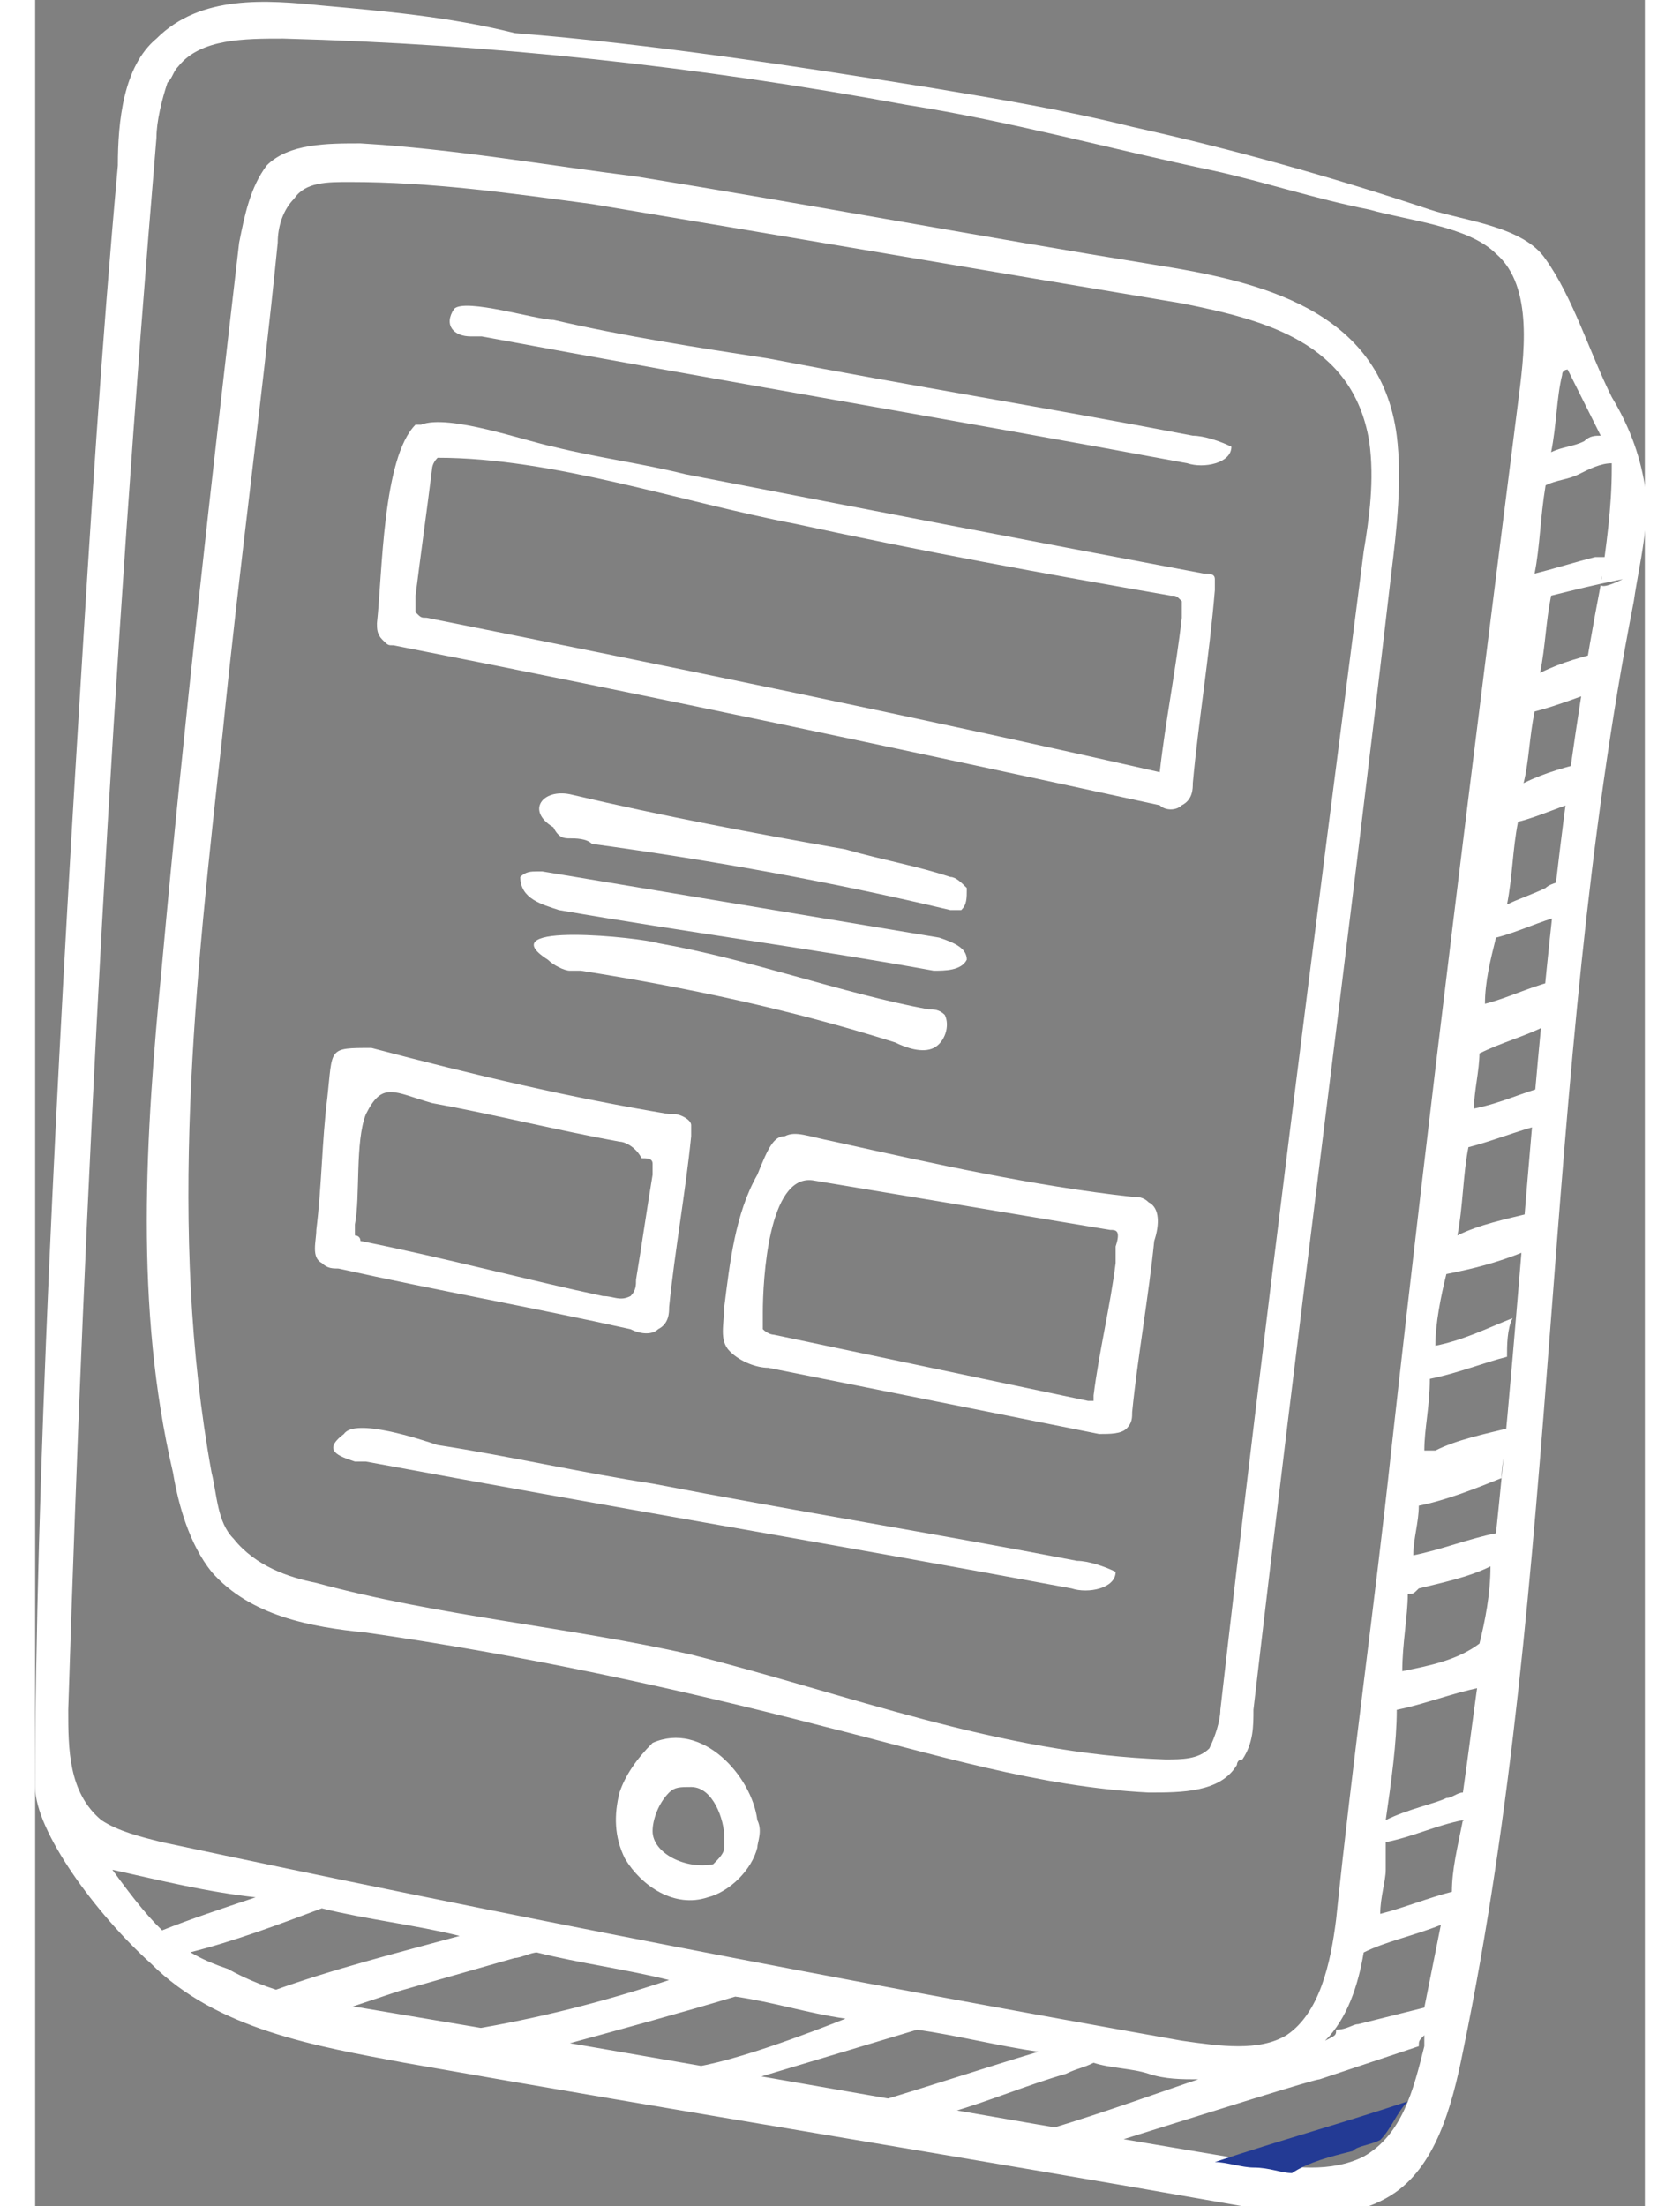 <?xml version="1.0" encoding="UTF-8"?> <!-- Generator: Adobe Illustrator 23.0.1, SVG Export Plug-In . SVG Version: 6.00 Build 0) --> <svg xmlns="http://www.w3.org/2000/svg" xmlns:xlink="http://www.w3.org/1999/xlink" width="16" height="21" id="Layer_1" x="0px" y="0px" viewBox="0 0 29.2 40" style="enable-background:new 0 0 29.2 40;" xml:space="preserve"><rect x="0" y="0" width="29.2" height="40" fill="#808080" stroke="none"/> <g> <g> <g> <path fill="#fff" d="M0,32.4c0,0.8,1.1,2.3,2.1,3.2c1.2,1.2,3,1.5,4.6,1.8c5.1,0.9,10.1,1.7,15.2,2.6c0.9,0.2,1.9,0.3,2.7-0.2 c0.8-0.5,1.1-1.6,1.3-2.6c1.8-8.7,1.4-17.6,3.1-26.3c0.1-0.7,0.3-1.4,0.2-2.1c-0.1-0.6-0.3-1.1-0.6-1.6c-0.4-0.8-0.7-1.8-1.2-2.5 c-0.4-0.6-1.5-0.7-2.1-0.9c-1.8-0.6-3.6-1.1-5.4-1.5c-1.2-0.3-2.4-0.5-3.6-0.7c-2.5-0.4-5.1-0.8-7.6-1C7.5,0.3,6.3,0.2,5.2,0.1 c-1-0.1-2.2-0.2-3,0.6C1.6,1.2,1.5,2.2,1.5,3C1.2,6.3,1,9.5,0.8,12.8C0.4,19.3,0,27.1,0,32.4z M27.8,6.7c0.2,0.4,0.4,0.8,0.6,1.2 c-0.1,0-0.2,0-0.3,0.1c-0.2,0.1-0.4,0.1-0.6,0.2c0.1-0.5,0.1-1,0.2-1.4C27.7,6.7,27.8,6.7,27.8,6.7z M28.4,8.1 C28.4,8,28.4,8,28.4,8.1C28.4,8,28.4,8,28.4,8.1z M28.5,8.4c0,0,0-0.1,0-0.1C28.5,8.3,28.5,8.3,28.5,8.4z M28.4,10.6 c-1.1,5.7-1.3,11.5-1.9,17.2c-0.5,0.1-1,0.3-1.5,0.4c0-0.3,0.1-0.6,0.1-0.9c0.5-0.1,1-0.3,1.5-0.5c0-0.3,0.1-0.6,0.1-0.9 c-0.4,0.1-0.9,0.2-1.3,0.4c-0.1,0-0.1,0-0.2,0c0-0.4,0.1-0.8,0.1-1.3c0.5-0.1,1-0.3,1.4-0.4c0-0.2,0-0.5,0.1-0.7 c-0.5,0.2-0.9,0.4-1.4,0.5c0-0.4,0.1-0.9,0.2-1.3c0.5-0.1,0.9-0.2,1.4-0.4c0-0.2,0-0.5,0.1-0.7c-0.4,0.1-0.9,0.2-1.3,0.4 c0.1-0.5,0.1-1.1,0.2-1.6c0.4-0.1,0.9-0.3,1.3-0.4c0-0.2,0-0.4,0.1-0.7c-0.4,0.1-0.8,0.3-1.3,0.4c0-0.3,0.1-0.7,0.1-1 c0.4-0.2,0.8-0.3,1.2-0.5c0-0.3,0-0.5,0.1-0.8c-0.4,0.1-0.8,0.3-1.2,0.4c0-0.4,0.1-0.8,0.2-1.2c0.4-0.1,0.8-0.3,1.2-0.4 c0-0.2,0.1-0.5,0.1-0.7c-0.1,0.1-0.3,0.1-0.4,0.2c-0.2,0.1-0.5,0.2-0.7,0.3c0.1-0.5,0.1-1,0.2-1.5c0.4-0.1,0.8-0.3,1.2-0.4 c0-0.2,0.1-0.4,0.1-0.7c-0.4,0.1-0.8,0.2-1.2,0.4c0.1-0.4,0.1-0.8,0.2-1.3c0.4-0.1,0.9-0.3,1.2-0.4c0-0.2,0.1-0.5,0.1-0.7 c-0.4,0.1-0.8,0.2-1.2,0.4c0.1-0.5,0.1-0.9,0.2-1.4c0.4-0.1,0.8-0.2,1.3-0.3C28.4,10.7,28.4,10.6,28.4,10.6 c0-0.2,0.1-0.3,0.1-0.5c-0.1,0-0.1,0-0.2,0c-0.4,0.1-0.7,0.2-1.1,0.3c0.1-0.5,0.1-1,0.2-1.6c0.2-0.1,0.4-0.1,0.6-0.2 c0.2-0.1,0.4-0.2,0.6-0.2c0,0,0,0,0,0.1C28.6,9.2,28.5,9.9,28.4,10.6z M24.7,31c0.5-0.1,1-0.3,1.5-0.4c0-0.1,0-0.2,0-0.3 c-0.1,0.7-0.2,1.5-0.3,2.2c0,0,0,0,0,0c-0.1,0-0.2,0.1-0.3,0.1c-0.2,0.1-0.7,0.2-1.1,0.4C24.6,32.3,24.7,31.6,24.7,31z M24.8,30.3c0-0.5,0.1-1,0.1-1.4c0.1,0,0.1,0,0.2-0.1c0.4-0.1,0.9-0.2,1.3-0.4c0,0.5-0.1,1-0.2,1.4 C25.8,30.1,25.3,30.2,24.8,30.3z M25.7,34.3c-0.4,0.1-0.9,0.3-1.3,0.4c0,0,0,0,0,0c0-0.3,0.1-0.6,0.1-0.8c0-0.2,0-0.3,0-0.5 c0.5-0.1,0.9-0.3,1.4-0.4C25.8,33.5,25.7,33.9,25.7,34.3z M23.2,37.2C23.2,37.2,23.2,37.2,23.2,37.2 C23.2,37.2,23.2,37.2,23.2,37.2z M23.4,37c0.4-0.4,0.6-1,0.7-1.6c0.4-0.2,0.9-0.3,1.4-0.5c-0.1,0.5-0.2,1-0.3,1.5 c-0.4,0.1-0.8,0.2-1.2,0.3c-0.1,0-0.2,0.1-0.4,0.1C23.6,36.9,23.6,36.9,23.4,37C23.5,37,23.5,37,23.4,37z M1.4,33.9 c0.9,0.2,1.7,0.4,2.6,0.5c-0.6,0.2-1.2,0.4-1.7,0.6c0.2,0.2,0.3,0.3,0.5,0.4c0,0,0,0,0,0c0.8-0.2,1.6-0.5,2.4-0.8 c0.8,0.2,1.7,0.3,2.5,0.5c-1.1,0.3-2.3,0.6-3.4,1c0.4,0.1,0.9,0.2,1.4,0.3c0.3-0.1,0.6-0.2,0.9-0.3c0.7-0.2,1.4-0.4,2.1-0.6 c0.1,0,0.3-0.1,0.4-0.1c0.8,0.2,1.6,0.3,2.4,0.5c-1.2,0.4-2.4,0.7-3.6,0.9C8.4,36.9,9,37,9.5,37.1c1.1-0.3,2.2-0.6,3.2-0.9 c0.7,0.1,1.3,0.3,2,0.4c0,0,0,0,0,0c-0.5,0.2-2.3,0.9-3,0.9c0.4,0.1,0.9,0.1,1.3,0.2c1-0.3,2-0.6,3-0.9c0.7,0.1,1.5,0.3,2.2,0.4 c-1,0.3-1.9,0.6-2.9,0.9c0.4,0.1,0.9,0.2,1.3,0.2c0.7-0.2,1.4-0.5,2.1-0.7c0.2-0.1,0.3-0.1,0.5-0.2c0.3,0.1,0.7,0.1,1,0.2 c0.3,0.1,0.6,0.1,0.9,0.1c-0.6,0.2-1.7,0.6-2.7,0.9c0.4,0.1,0.9,0.2,1.3,0.2c1.6-0.5,3.5-1.1,3.6-1.1c0.6-0.2,1.2-0.4,1.8-0.6 c0,0,0,0,0,0c0,0,0,0,0,0c0-0.1,0-0.1,0.1-0.2c0,0.1,0,0.2,0,0.2c-0.2,0.8-0.4,1.6-1.1,2c-0.6,0.3-1.3,0.2-1.9,0.1 c-5.4-0.9-10.9-1.9-16.3-2.8c-0.8-0.1-1.7-0.3-2.4-0.7C2.6,35.4,2.2,35,1.4,33.9z M0.6,31c0.3-9.5,0.8-19,1.6-28.5 c0-0.3,0.1-0.7,0.2-1c0.1-0.1,0.1-0.2,0.2-0.3c0.4-0.5,1.2-0.5,1.9-0.5C8.3,0.8,12,1.2,15.8,1.9c1.9,0.3,3.7,0.8,5.6,1.2 c0.9,0.2,1.8,0.5,2.8,0.7c0.7,0.2,1.8,0.3,2.3,0.8c0.7,0.6,0.5,1.9,0.4,2.7c-0.8,6.3-1.6,12.7-2.3,19c-0.3,2.8-0.7,5.6-1,8.5 c-0.1,0.8-0.3,1.7-0.9,2.1c-0.5,0.3-1.2,0.2-1.9,0.1c-6.2-1.1-12.4-2.3-18.5-3.6c-0.4-0.1-0.8-0.2-1.1-0.4 C0.6,32.5,0.6,31.7,0.6,31z"></path> <path fill="#fff" d="M2.3,17.5c-0.3,3.1-0.5,6.2,0.2,9.2c0.1,0.6,0.3,1.3,0.7,1.8C3.9,29.3,5,29.5,6,29.6c2.8,0.4,5.6,1,8.3,1.7 c2,0.5,3.9,1.1,5.9,1.2c0.6,0,1.3,0,1.6-0.5c0,0,0-0.1,0.1-0.1c0.2-0.3,0.2-0.6,0.2-0.9c0.8-6.9,1.7-13.7,2.5-20.6 c0.1-0.8,0.2-1.7,0.1-2.5c-0.3-2.3-2.5-2.8-4.4-3.1c-3.1-0.5-6.3-1.1-9.4-1.6C9.3,3,7.6,2.7,5.9,2.6c-0.6,0-1.3,0-1.7,0.4 C3.9,3.4,3.8,3.9,3.7,4.4C3.2,8.7,2.7,13.1,2.3,17.5z M3.4,13.3c0.3-3,0.7-5.9,1-8.9c0-0.3,0.1-0.6,0.3-0.8 c0.2-0.3,0.6-0.3,1-0.3c0,0,0,0,0,0c1.5,0,2.9,0.2,4.4,0.4c3.6,0.6,7.1,1.2,10.7,1.8c1.5,0.3,3.1,0.7,3.4,2.5 c0.1,0.7,0,1.4-0.1,2c-0.9,7-1.8,14-2.6,21c0,0.2-0.1,0.5-0.2,0.7c-0.2,0.2-0.5,0.2-0.8,0.2c-3-0.1-5.8-1.2-8.6-1.9 c-2.2-0.5-4.6-0.7-6.8-1.3c-0.5-0.1-1.1-0.3-1.5-0.8c-0.3-0.3-0.3-0.8-0.4-1.2C2.4,22.3,2.9,17.8,3.4,13.3z"></path> <path fill="#fff" d="M10.6,32.5c-0.1,0.4-0.1,0.8,0.1,1.2c0.3,0.5,0.9,0.9,1.5,0.7c0.4-0.1,0.8-0.5,0.9-0.9c0-0.1,0.1-0.3,0-0.5 c-0.1-0.8-1-1.8-1.9-1.4C10.9,31.9,10.7,32.2,10.6,32.5z M11.2,33.2c0-0.2,0.1-0.5,0.3-0.7c0.1-0.1,0.2-0.1,0.4-0.1 c0.4,0,0.6,0.6,0.6,0.9c0,0.1,0,0.1,0,0.2c0,0.1-0.1,0.2-0.2,0.3C11.8,33.9,11.2,33.6,11.2,33.2z"></path> <path fill="#233a94" d="M24.4,38.8c-0.2,0.1-0.4,0.1-0.5,0.2c-0.4,0.1-0.8,0.2-1.1,0.4c-0.2,0-0.4-0.1-0.7-0.1c-0.2,0-0.5-0.1-0.7-0.1 c1.2-0.4,2.3-0.7,3.5-1.1C24.7,38.3,24.6,38.6,24.4,38.8z"></path> <g> <path fill="#fff" d="M6.9,7.7C7,7.7,7,7.7,7,7.7C7.5,7.5,8.9,8,9.4,8.1c0.8,0.2,1.6,0.3,2.4,0.5c3.1,0.6,6.2,1.2,9.4,1.8 c0.1,0,0.2,0,0.2,0.1c0,0.1,0,0.2,0,0.2c-0.1,1.2-0.3,2.4-0.4,3.5c0,0.1,0,0.3-0.2,0.4c-0.1,0.1-0.3,0.1-0.4,0 c-4.6-1-9.3-2-13.9-2.9c-0.1,0-0.1,0-0.2-0.1c-0.1-0.1-0.1-0.2-0.1-0.3C6.3,10.4,6.3,8.3,6.9,7.7z M7.2,8.5 C7.1,9.3,7,10,6.9,10.8c0,0.1,0,0.2,0,0.3c0.1,0.1,0.1,0.1,0.2,0.1C11.6,12.1,16,13,20.4,14c0.1-0.9,0.3-1.9,0.4-2.8 c0-0.1,0-0.2,0-0.3c-0.1-0.1-0.1-0.1-0.2-0.1c-2.3-0.4-4.5-0.8-6.8-1.3c-2.1-0.4-4.4-1.2-6.5-1.2C7.2,8.4,7.2,8.5,7.2,8.5z"></path> <path fill="#fff" d="M13.6,20.6c0.2-0.1,0.4,0,0.9,0.1c1.8,0.4,3.6,0.8,5.4,1c0.1,0,0.2,0,0.3,0.1c0.2,0.1,0.2,0.4,0.1,0.7 c-0.1,1-0.3,2.1-0.4,3.1c0,0.1,0,0.2-0.1,0.3C19.7,26,19.5,26,19.3,26c-2-0.4-4-0.8-6-1.2c-0.2,0-0.5-0.1-0.7-0.3 c-0.2-0.2-0.1-0.5-0.1-0.8c0.1-0.8,0.2-1.7,0.6-2.4C13.3,20.8,13.4,20.6,13.6,20.6z M19.5,22.3C19.5,22.3,19.4,22.3,19.5,22.3 c-1.8-0.3-3.6-0.6-5.4-0.9c-0.8-0.1-0.9,1.8-0.9,2.4c0,0.1,0,0.2,0,0.3c0.1,0.1,0.2,0.1,0.2,0.1c1.9,0.4,3.8,0.8,5.7,1.2 c0,0,0.1,0,0.1,0c0,0,0-0.1,0-0.1c0.1-0.8,0.3-1.6,0.4-2.4c0-0.1,0-0.2,0-0.3C19.7,22.3,19.6,22.3,19.5,22.3z"></path> <path fill="#fff" d="M11.5,20.2c0,0,0.1,0,0.1,0c0.1,0,0.3,0.1,0.3,0.2c0,0.1,0,0.1,0,0.2c-0.1,1-0.3,2.1-0.4,3.1c0,0.1,0,0.3-0.2,0.4 c-0.1,0.1-0.3,0.1-0.5,0c-1.8-0.4-3.5-0.7-5.3-1.1c-0.1,0-0.2,0-0.3-0.1c-0.2-0.1-0.1-0.4-0.1-0.6c0.1-0.8,0.1-1.6,0.2-2.4 c0.1-0.9,0-0.9,0.8-0.9C8,19.5,9.7,19.9,11.5,20.2z M10.6,20.7c-1.1-0.2-2.3-0.5-3.4-0.7c-0.7-0.2-0.9-0.4-1.2,0.2 c-0.2,0.5-0.1,1.5-0.2,2c0,0.1,0,0.2,0,0.2c0,0,0.1,0,0.1,0.1c1.5,0.3,3,0.7,4.4,1c0.2,0,0.3,0.1,0.5,0c0.1-0.1,0.1-0.2,0.1-0.3 c0.1-0.6,0.2-1.3,0.3-1.9c0-0.1,0-0.2,0-0.2c0-0.1-0.1-0.1-0.2-0.1C10.9,20.8,10.7,20.7,10.6,20.7z"></path> <path fill="#fff" d="M7.9,6.1c0.1,0,0.1,0,0.2,0c4.3,0.8,8.5,1.5,12.8,2.3c0.3,0.1,0.8,0,0.8-0.3C21.5,8,21.2,7.9,21,7.9 c-2.6-0.5-5.1-0.9-7.7-1.4C12,6.3,10.7,6.1,9.4,5.8C9.1,5.8,7.8,5.4,7.6,5.6C7.4,5.9,7.6,6.1,7.9,6.1z"></path> <path fill="#fff" d="M5.8,26.5c0.1,0,0.1,0,0.2,0c4.3,0.8,8.5,1.5,12.8,2.3c0.3,0.1,0.8,0,0.8-0.3c-0.2-0.1-0.5-0.2-0.7-0.2 c-2.6-0.5-5.1-0.9-7.7-1.4c-1.3-0.2-2.6-0.5-3.9-0.7c-0.3-0.1-1.5-0.5-1.7-0.2C5.2,26.3,5.5,26.4,5.8,26.5z"></path> <path fill="#fff" d="M9.1,15.8c-0.1,0-0.2,0-0.3,0.1c0,0.4,0.4,0.5,0.7,0.6c2.3,0.4,4.6,0.7,6.8,1.1c0.2,0,0.5,0,0.6-0.2 c0-0.2-0.2-0.3-0.5-0.4c-2.4-0.4-4.8-0.8-7.2-1.2C9.2,15.8,9.2,15.8,9.1,15.8z"></path> <path fill="#fff" d="M9.7,17.6c0.1,0,0.1,0,0.2,0c1.9,0.3,3.8,0.7,5.7,1.3c0.2,0.1,0.5,0.2,0.7,0.1c0.2-0.1,0.3-0.4,0.2-0.6 c-0.1-0.1-0.2-0.1-0.3-0.1c-1.6-0.3-3.2-0.9-4.9-1.2c-0.3-0.1-3.1-0.4-2,0.3C9.4,17.5,9.6,17.6,9.7,17.6z"></path> <path fill="#fff" d="M9.7,15.2c0.1,0,0.3,0,0.4,0.1c2.2,0.3,4.4,0.7,6.5,1.2c0.1,0,0.2,0,0.2,0c0.1-0.1,0.1-0.2,0.1-0.4 c-0.1-0.1-0.2-0.2-0.3-0.2c-0.6-0.2-1.2-0.3-1.9-0.5c-1.7-0.3-3.3-0.6-5-1c-0.5-0.1-0.8,0.3-0.3,0.6C9.5,15.2,9.6,15.2,9.7,15.2 z"></path> </g> </g> </g> </g> </svg> 